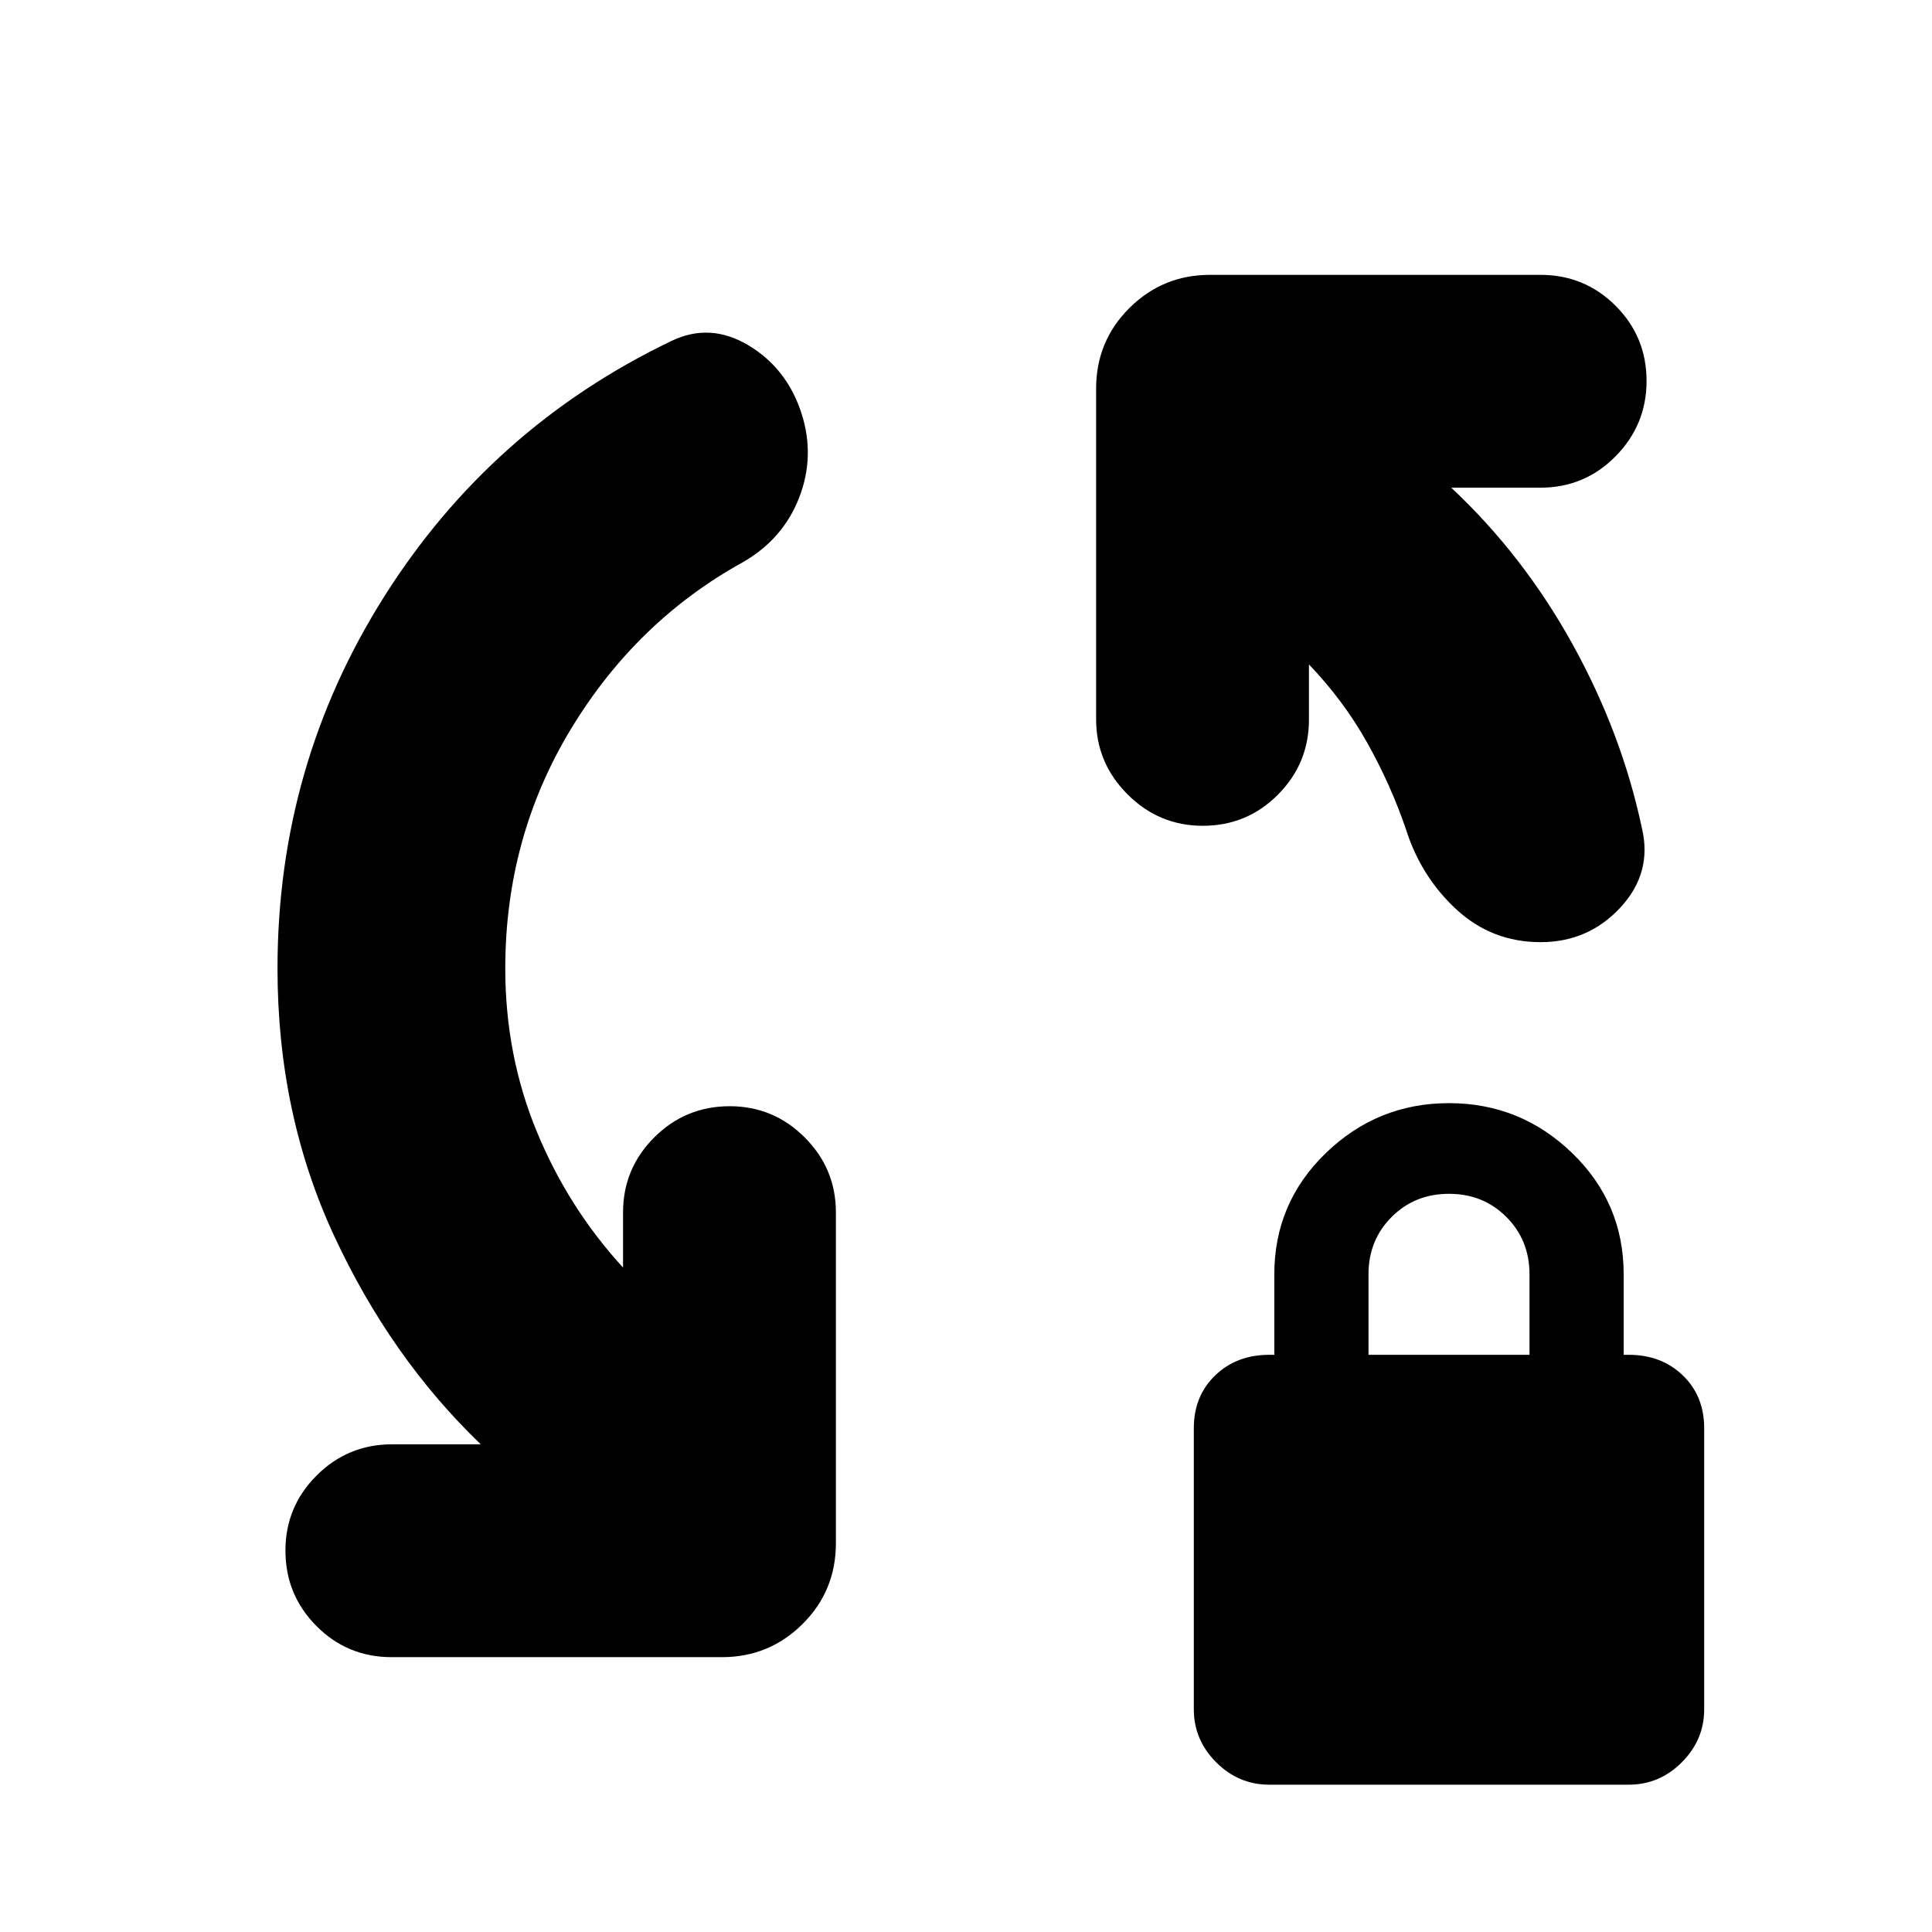 <svg xmlns="http://www.w3.org/2000/svg" height="24" viewBox="0 -960 960 960" width="24"><path d="M251.07-478.76q0 43 15.61 80.92 15.62 37.93 42.91 67.69v-27.42q0-21.76 15.5-37.26 15.5-15.5 37.5-15.5 21.76 0 37.26 15.5 15.5 15.5 15.5 37.26v164.42q0 23.67-16.58 40.13-16.57 16.45-40.01 16.45H194.59q-22 0-37.38-15.5-15.38-15.5-15.38-37.5 0-21.76 15.5-37.26 15.5-15.5 37.5-15.5h44.06q-44.72-42.95-72.86-103.57-28.14-60.62-28.14-132.86 0-100.91 53.06-184.87Q244-747.59 333.67-790.59q19.2-9.24 38.3 2.22 19.1 11.46 26.33 33.89 6.77 21.2-1.21 41.77-7.98 20.58-27.94 32.06-53.04 29.28-85.56 83.06-32.52 53.79-32.52 118.83Zm514.45-13.09q-24.19 0-41.77-16.19-17.58-16.2-25.05-39.63-7.48-22.05-19.24-43.09-11.76-21.04-29.05-39.09v27.42q0 21.76-15.38 37.26-15.38 15.5-37.38 15.5-21.76 0-37.38-15.62-15.62-15.62-15.62-37.38v-164.18q0-23.67 16.58-40.13 16.57-16.45 40.01-16.45h164.17q22 0 37.38 15.38 15.38 15.38 15.38 37.38 0 21.76-15.38 37.38-15.38 15.62-37.38 15.62h-44.3q35.76 33.47 60.26 77.74 24.5 44.26 34.5 91.5 5.24 22.19-10.72 39.39-15.95 17.19-39.63 17.19ZM630.67-73.2q-15.24 0-26.35-11.12-11.12-11.11-11.12-26.35v-139.66q0-16 10.62-26.24 10.61-10.23 26.85-10.23h2.53v-40q0-35.53 25.64-60.29 25.64-24.76 61.16-24.76 35.52 0 61.16 24.76 25.64 24.76 25.64 60.29v40h2.53q16.24 0 26.85 10.23 10.62 10.24 10.62 26.24v139.66q0 15.24-11.12 26.35-11.11 11.12-26.35 11.12H630.67ZM680-286.8h80v-40q0-17-11.5-28.5T720-366.8q-17 0-28.5 11.5T680-326.8v40Z"/></svg>